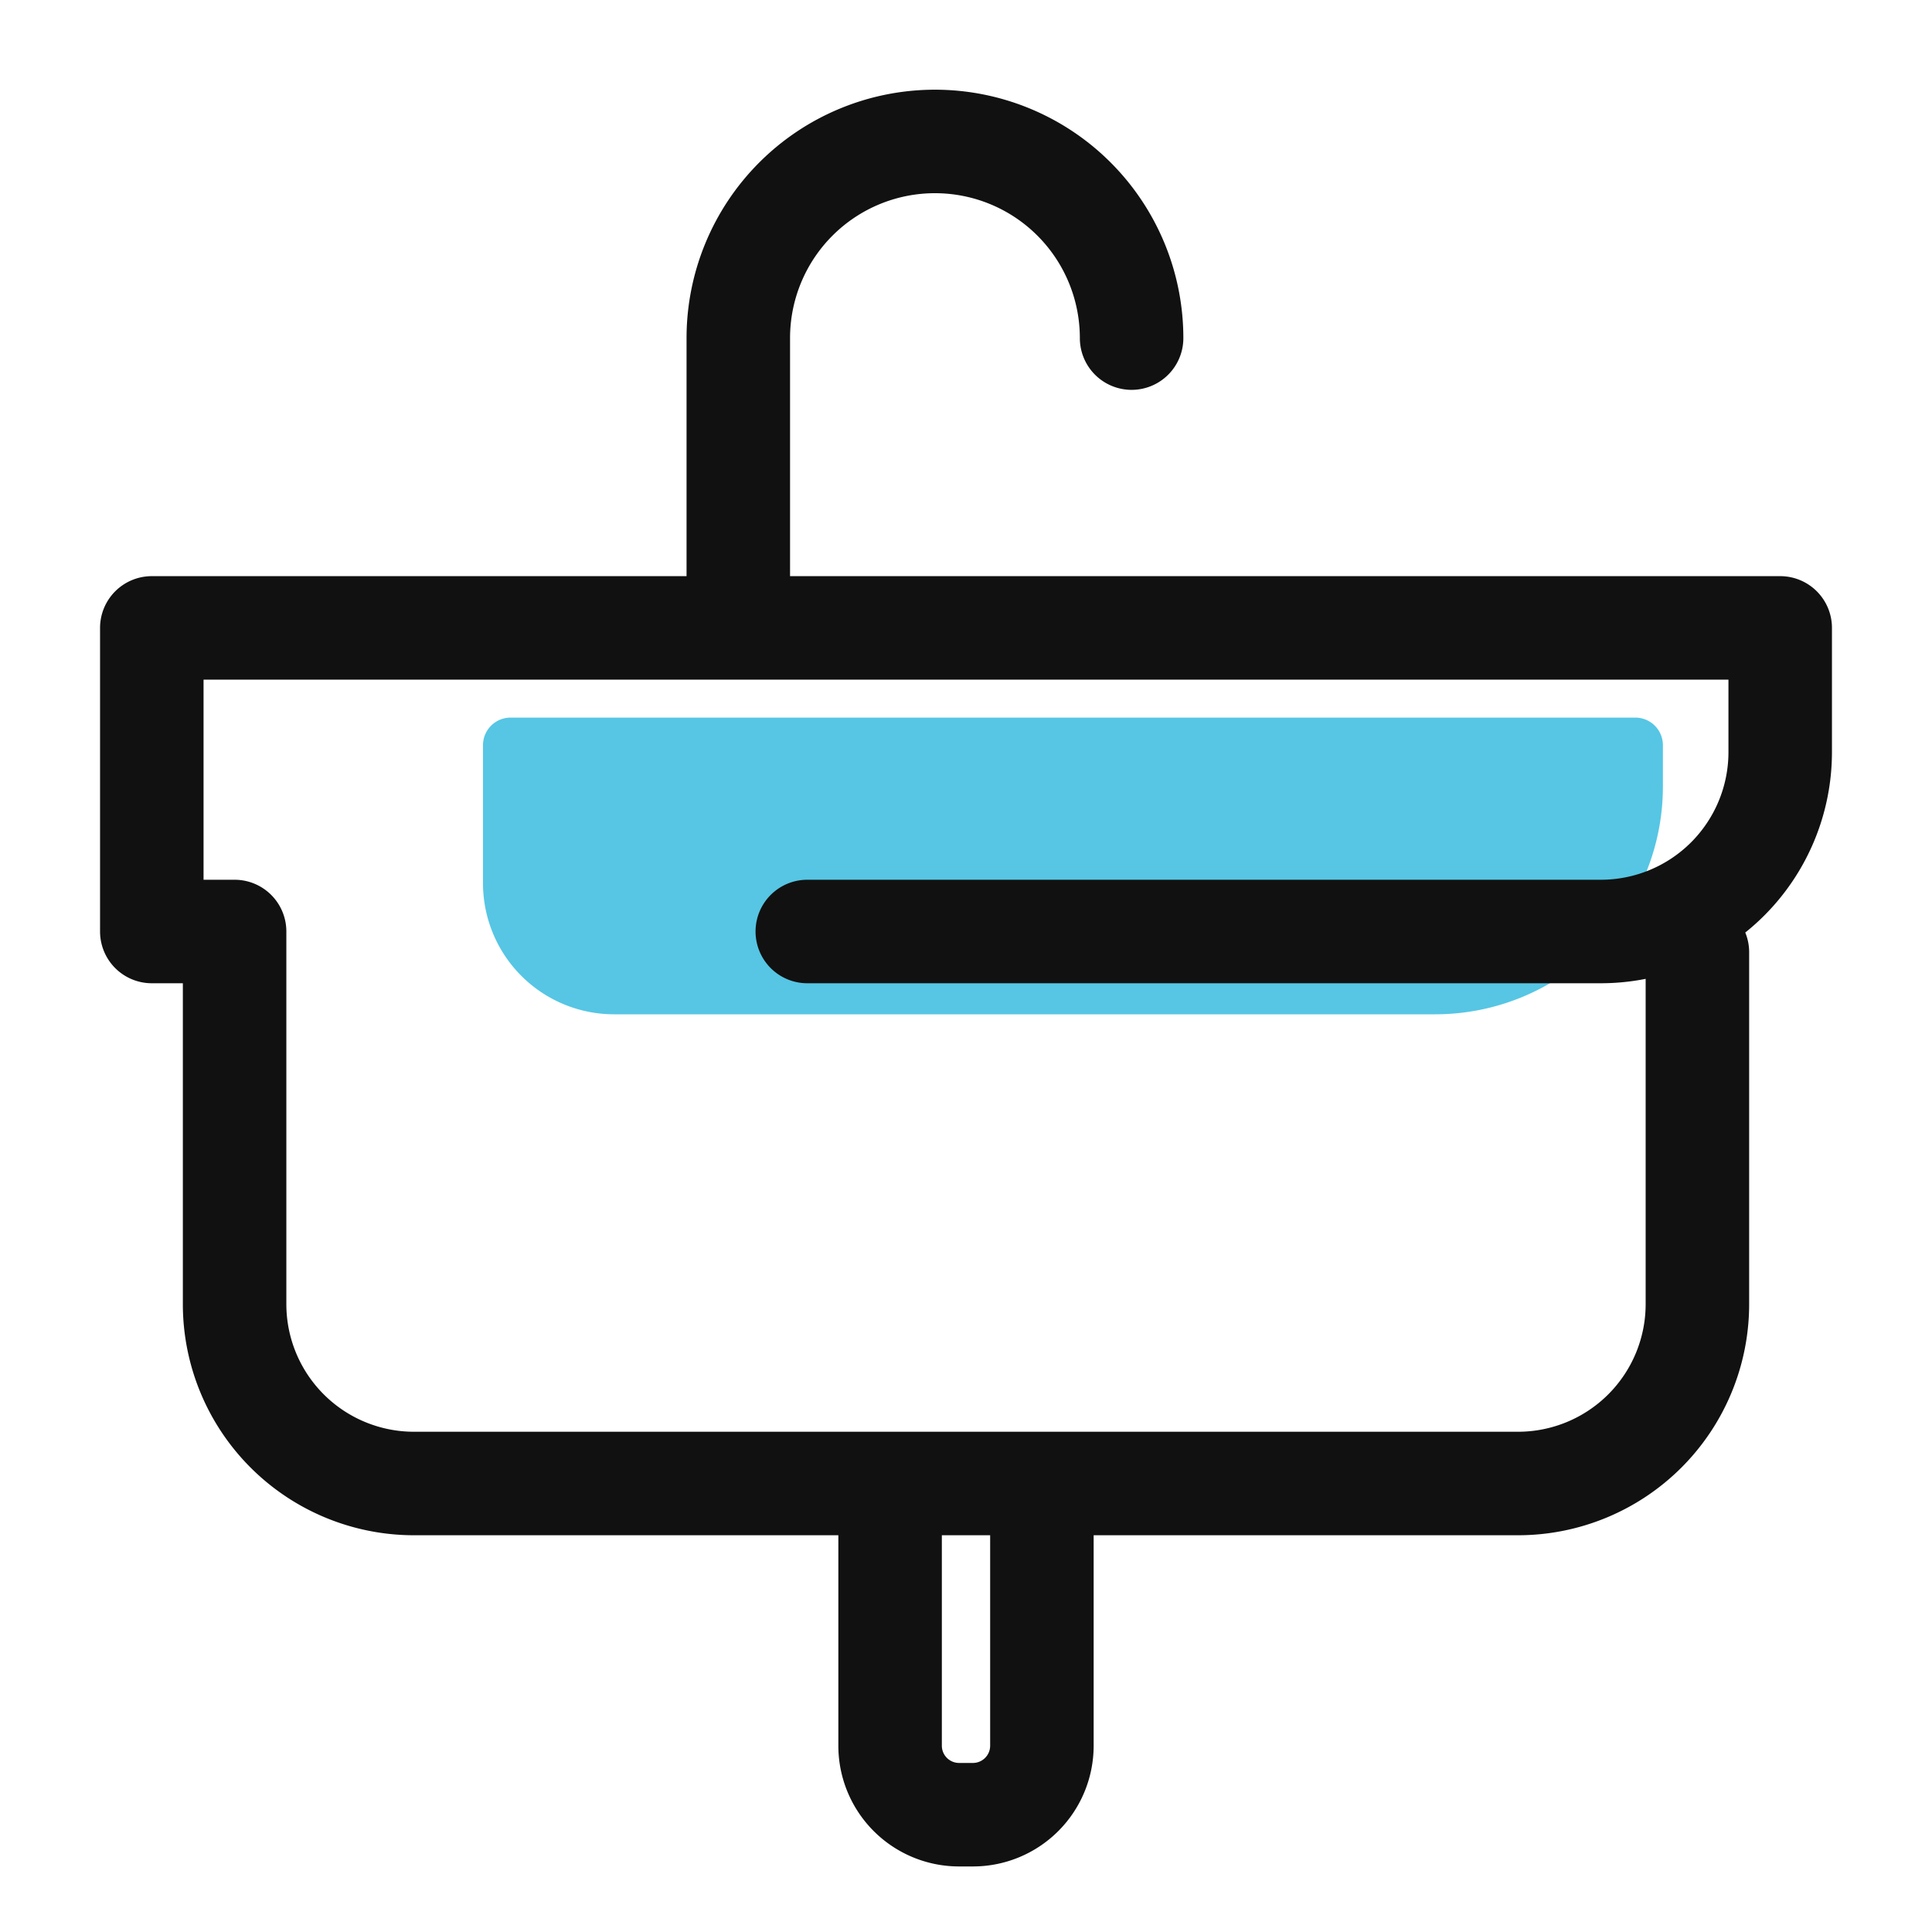 <svg xmlns="http://www.w3.org/2000/svg" width="28" height="28"><defs><clipPath id="a"><path fill="none" d="M0 0h28v28H0z"/></clipPath><style>.b{clip-path:url(#a)}</style></defs><g class="b"><g class="b"><path d="M7.4 10.4h16.3a.4.4 0 01.4.4v.6a3.3 3.3 0 01-3.3 3.3H8.9A1.9 1.9 0 017 12.8v-2a.4.4 0 01.4-.4" fill="#56c6e4"/><path d="M15.1 22.1v3.2a1 1 0 01-1 1h-.2a1 1 0 01-1-1v-3.2" stroke="#111" stroke-width="1.5" fill="none"/><path d="M24.6 13.8v5.1a2.6 2.6 0 01-2.6 2.6H6a2.6 2.6 0 01-2.6-2.6v-5.4H2.2V9.1h23.6v1.8a2.6 2.6 0 01-2.6 2.6H11.7" stroke-linejoin="round" stroke-linecap="round" stroke="#111" stroke-width="1.5" fill="none"/><path d="M16.4 4.9a2.85 2.85 0 00-5.7 0v3.8" stroke-linecap="round" stroke="#111" stroke-width="1.5" fill="none"/></g></g></svg>
